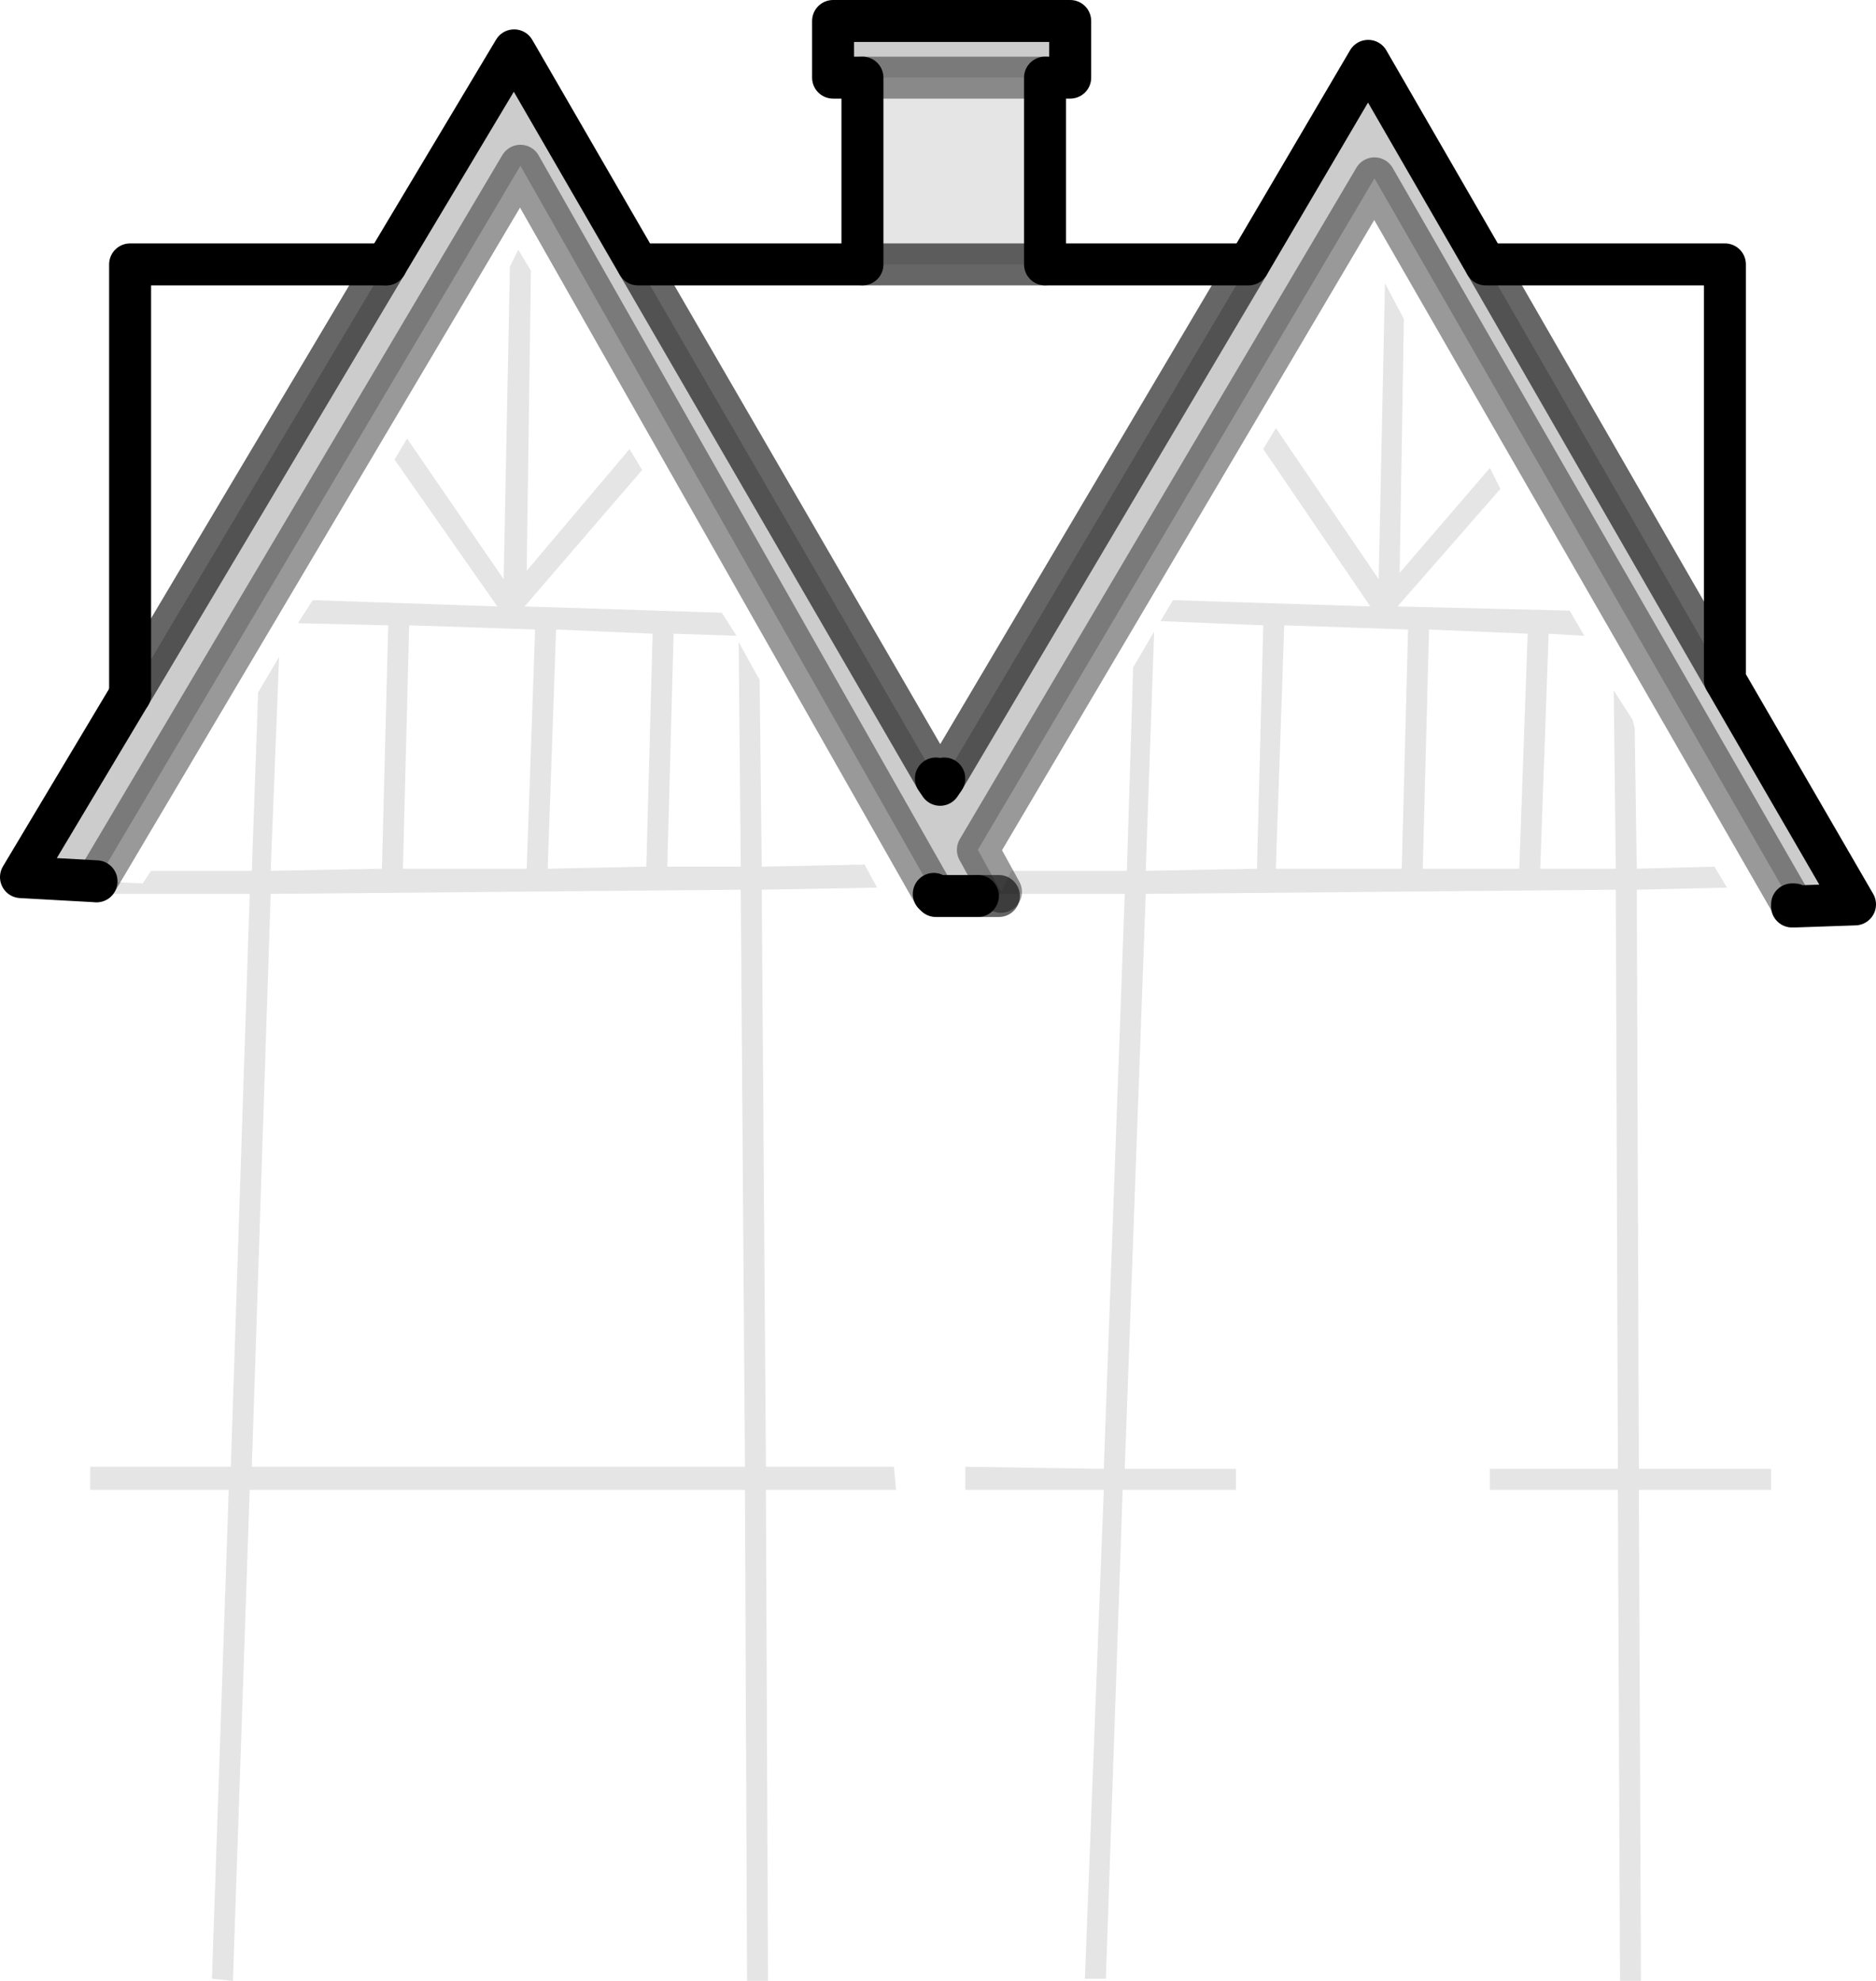 <?xml version="1.0" encoding="UTF-8" standalone="no"?>
<svg xmlns:xlink="http://www.w3.org/1999/xlink" height="47.2px" width="44.7px" xmlns="http://www.w3.org/2000/svg">
  <g transform="matrix(1.0, 0.0, 0.0, 1.0, 22.35, 24.05)">
    <path d="M20.4 -2.45 L20.35 -2.45 20.4 -2.5 20.4 -2.45" fill="#aaaaaa" fill-rule="evenodd" stroke="none"/>
    <path d="M0.15 -5.5 L0.05 -5.35 -0.05 -5.5 0.15 -5.5" fill="#e6e6e6" fill-rule="evenodd" stroke="none"/>
    <path d="M-19.25 -7.5 L-19.25 -17.75 -13.15 -17.75 -19.25 -7.5 M-7.15 -17.75 L-1.8 -17.75 2.55 -17.75 7.4 -17.75 0.15 -5.5 -0.05 -5.5 -7.15 -17.75 M13.05 -17.75 L18.75 -17.75 18.75 -7.85 13.05 -17.75" fill="#ffffff" fill-opacity="0.0" fill-rule="evenodd" stroke="none"/>
    <path d="M1.5 -2.8 L1.75 -3.3 4.5 -3.3 4.65 -8.15 5.15 -9.0 4.95 -3.3 7.6 -3.35 7.75 -9.15 5.3 -9.25 5.6 -9.75 10.3 -9.6 7.75 -13.35 8.05 -13.85 10.5 -10.25 10.65 -17.3 11.1 -16.45 11.0 -10.4 13.15 -12.9 13.4 -12.4 10.95 -9.6 15.05 -9.5 15.4 -8.9 14.55 -8.95 14.35 -3.35 16.15 -3.35 16.1 -7.6 16.55 -6.9 16.6 -6.7 16.65 -3.35 18.5 -3.4 18.8 -2.9 16.65 -2.85 16.7 10.95 19.85 10.95 19.85 11.45 16.7 11.45 16.75 23.15 16.25 23.15 16.2 11.45 13.15 11.45 13.15 10.95 16.2 10.95 16.15 -2.85 4.95 -2.75 4.45 10.95 7.1 10.95 7.1 11.45 4.4 11.45 4.0 23.1 3.5 23.1 3.95 11.45 0.65 11.45 0.65 10.9 3.95 10.95 4.45 -2.75 1.5 -2.75 1.5 -2.8 M-20.05 -3.05 L-18.95 -3.0 -18.75 -3.3 -16.35 -3.3 -16.2 -7.55 -15.7 -8.4 -15.9 -3.3 -13.25 -3.35 -13.1 -9.15 -15.25 -9.2 -14.9 -9.75 -10.5 -9.6 -12.95 -13.1 -12.65 -13.6 -10.35 -10.25 -10.2 -17.7 -10.0 -18.1 -9.7 -17.6 -9.8 -10.45 -7.35 -13.35 -7.05 -12.85 -9.85 -9.6 -5.15 -9.45 -4.8 -8.9 -6.3 -8.95 -6.45 -3.4 -4.7 -3.4 -4.75 -8.75 -4.25 -7.85 -4.2 -3.4 -1.75 -3.45 -1.45 -2.9 -4.2 -2.85 -4.1 10.9 -1.05 10.9 -1.0 11.45 -4.1 11.45 -4.05 23.15 -4.55 23.15 -4.6 11.45 -16.4 11.45 -16.8 23.15 -17.3 23.1 -16.9 11.45 -20.2 11.45 -20.2 10.9 -16.85 10.9 -16.4 -2.75 -20.05 -2.75 -20.05 -3.05 M-1.8 -17.75 L-1.8 -22.2 2.55 -22.2 2.55 -17.75 -1.8 -17.75 M8.05 -3.35 L11.05 -3.35 11.2 -9.05 8.25 -9.15 8.05 -3.35 M11.7 -9.05 L11.55 -3.35 13.85 -3.35 14.05 -8.95 11.7 -9.05 M-12.75 -3.35 L-9.8 -3.35 -9.6 -9.05 -12.6 -9.15 -12.75 -3.35 M-9.1 -9.05 L-9.3 -3.35 -6.95 -3.4 -6.8 -8.95 -9.1 -9.05 M-15.9 -2.75 L-16.35 10.9 -4.6 10.9 -4.7 -2.85 -15.9 -2.75" fill="#000000" fill-opacity="0.102" fill-rule="evenodd" stroke="none"/>
    <path d="M1.5 -2.8 L1.45 -2.7 0.95 -2.7 -0.05 -2.7 -0.1 -2.75 -9.95 -20.1 -20.05 -3.05 -21.85 -3.15 -19.25 -7.5 -13.15 -17.75 -10.1 -22.85 -7.15 -17.75 -0.05 -5.5 0.05 -5.35 0.15 -5.5 7.4 -17.75 10.25 -22.6 13.05 -17.75 18.75 -7.85 21.85 -2.5 20.4 -2.45 20.4 -2.5 20.35 -2.5 10.4 -19.8 0.95 -3.8 1.5 -2.8 M-1.8 -22.2 L-2.5 -22.2 -2.5 -23.55 3.15 -23.55 3.15 -22.2 2.55 -22.2 -1.8 -22.2" fill="#000000" fill-opacity="0.2" fill-rule="evenodd" stroke="none"/>
    <path d="M0.95 -2.7 L-0.05 -2.7 -0.1 -2.75 M-20.05 -3.05 L-21.85 -3.15 -19.25 -7.5 M-13.15 -17.75 L-10.1 -22.85 -7.15 -17.75 -1.8 -17.75 -1.8 -22.2 -2.5 -22.2 -2.5 -23.55 3.15 -23.55 3.15 -22.2 2.55 -22.2 2.55 -17.75 7.4 -17.75 10.25 -22.6 13.05 -17.75 18.75 -17.75 18.75 -7.85 21.85 -2.5 20.4 -2.45 20.35 -2.45 M20.4 -2.5 L20.35 -2.5 M-0.05 -5.5 L0.05 -5.35 0.15 -5.5" fill="none" stroke="#000000" stroke-linecap="round" stroke-linejoin="round" stroke-width="1.0"/>
    <path d="M1.45 -2.7 L0.95 -2.7 M-0.05 -5.5 L-7.15 -17.75 M13.05 -17.75 L18.75 -7.85 M0.15 -5.5 L7.4 -17.75 M-19.25 -7.5 L-13.15 -17.75 M-1.8 -17.75 L2.55 -17.75" fill="none" stroke="#000000" stroke-linecap="round" stroke-linejoin="round" stroke-opacity="0.6" stroke-width="1.0"/>
    <path d="M-0.1 -2.75 L-9.95 -20.1 -20.05 -3.05 M20.35 -2.5 L10.4 -19.8 0.95 -3.8 1.5 -2.8 M2.55 -22.2 L-1.8 -22.2" fill="none" stroke="#000000" stroke-linecap="round" stroke-linejoin="round" stroke-opacity="0.4" stroke-width="1.0"/>
    <path d="M-19.25 -7.5 L-19.25 -17.75 -13.15 -17.75" fill="none" stroke="#000000" stroke-linecap="round" stroke-linejoin="round" stroke-width="1.0"/>
  </g>
</svg>
